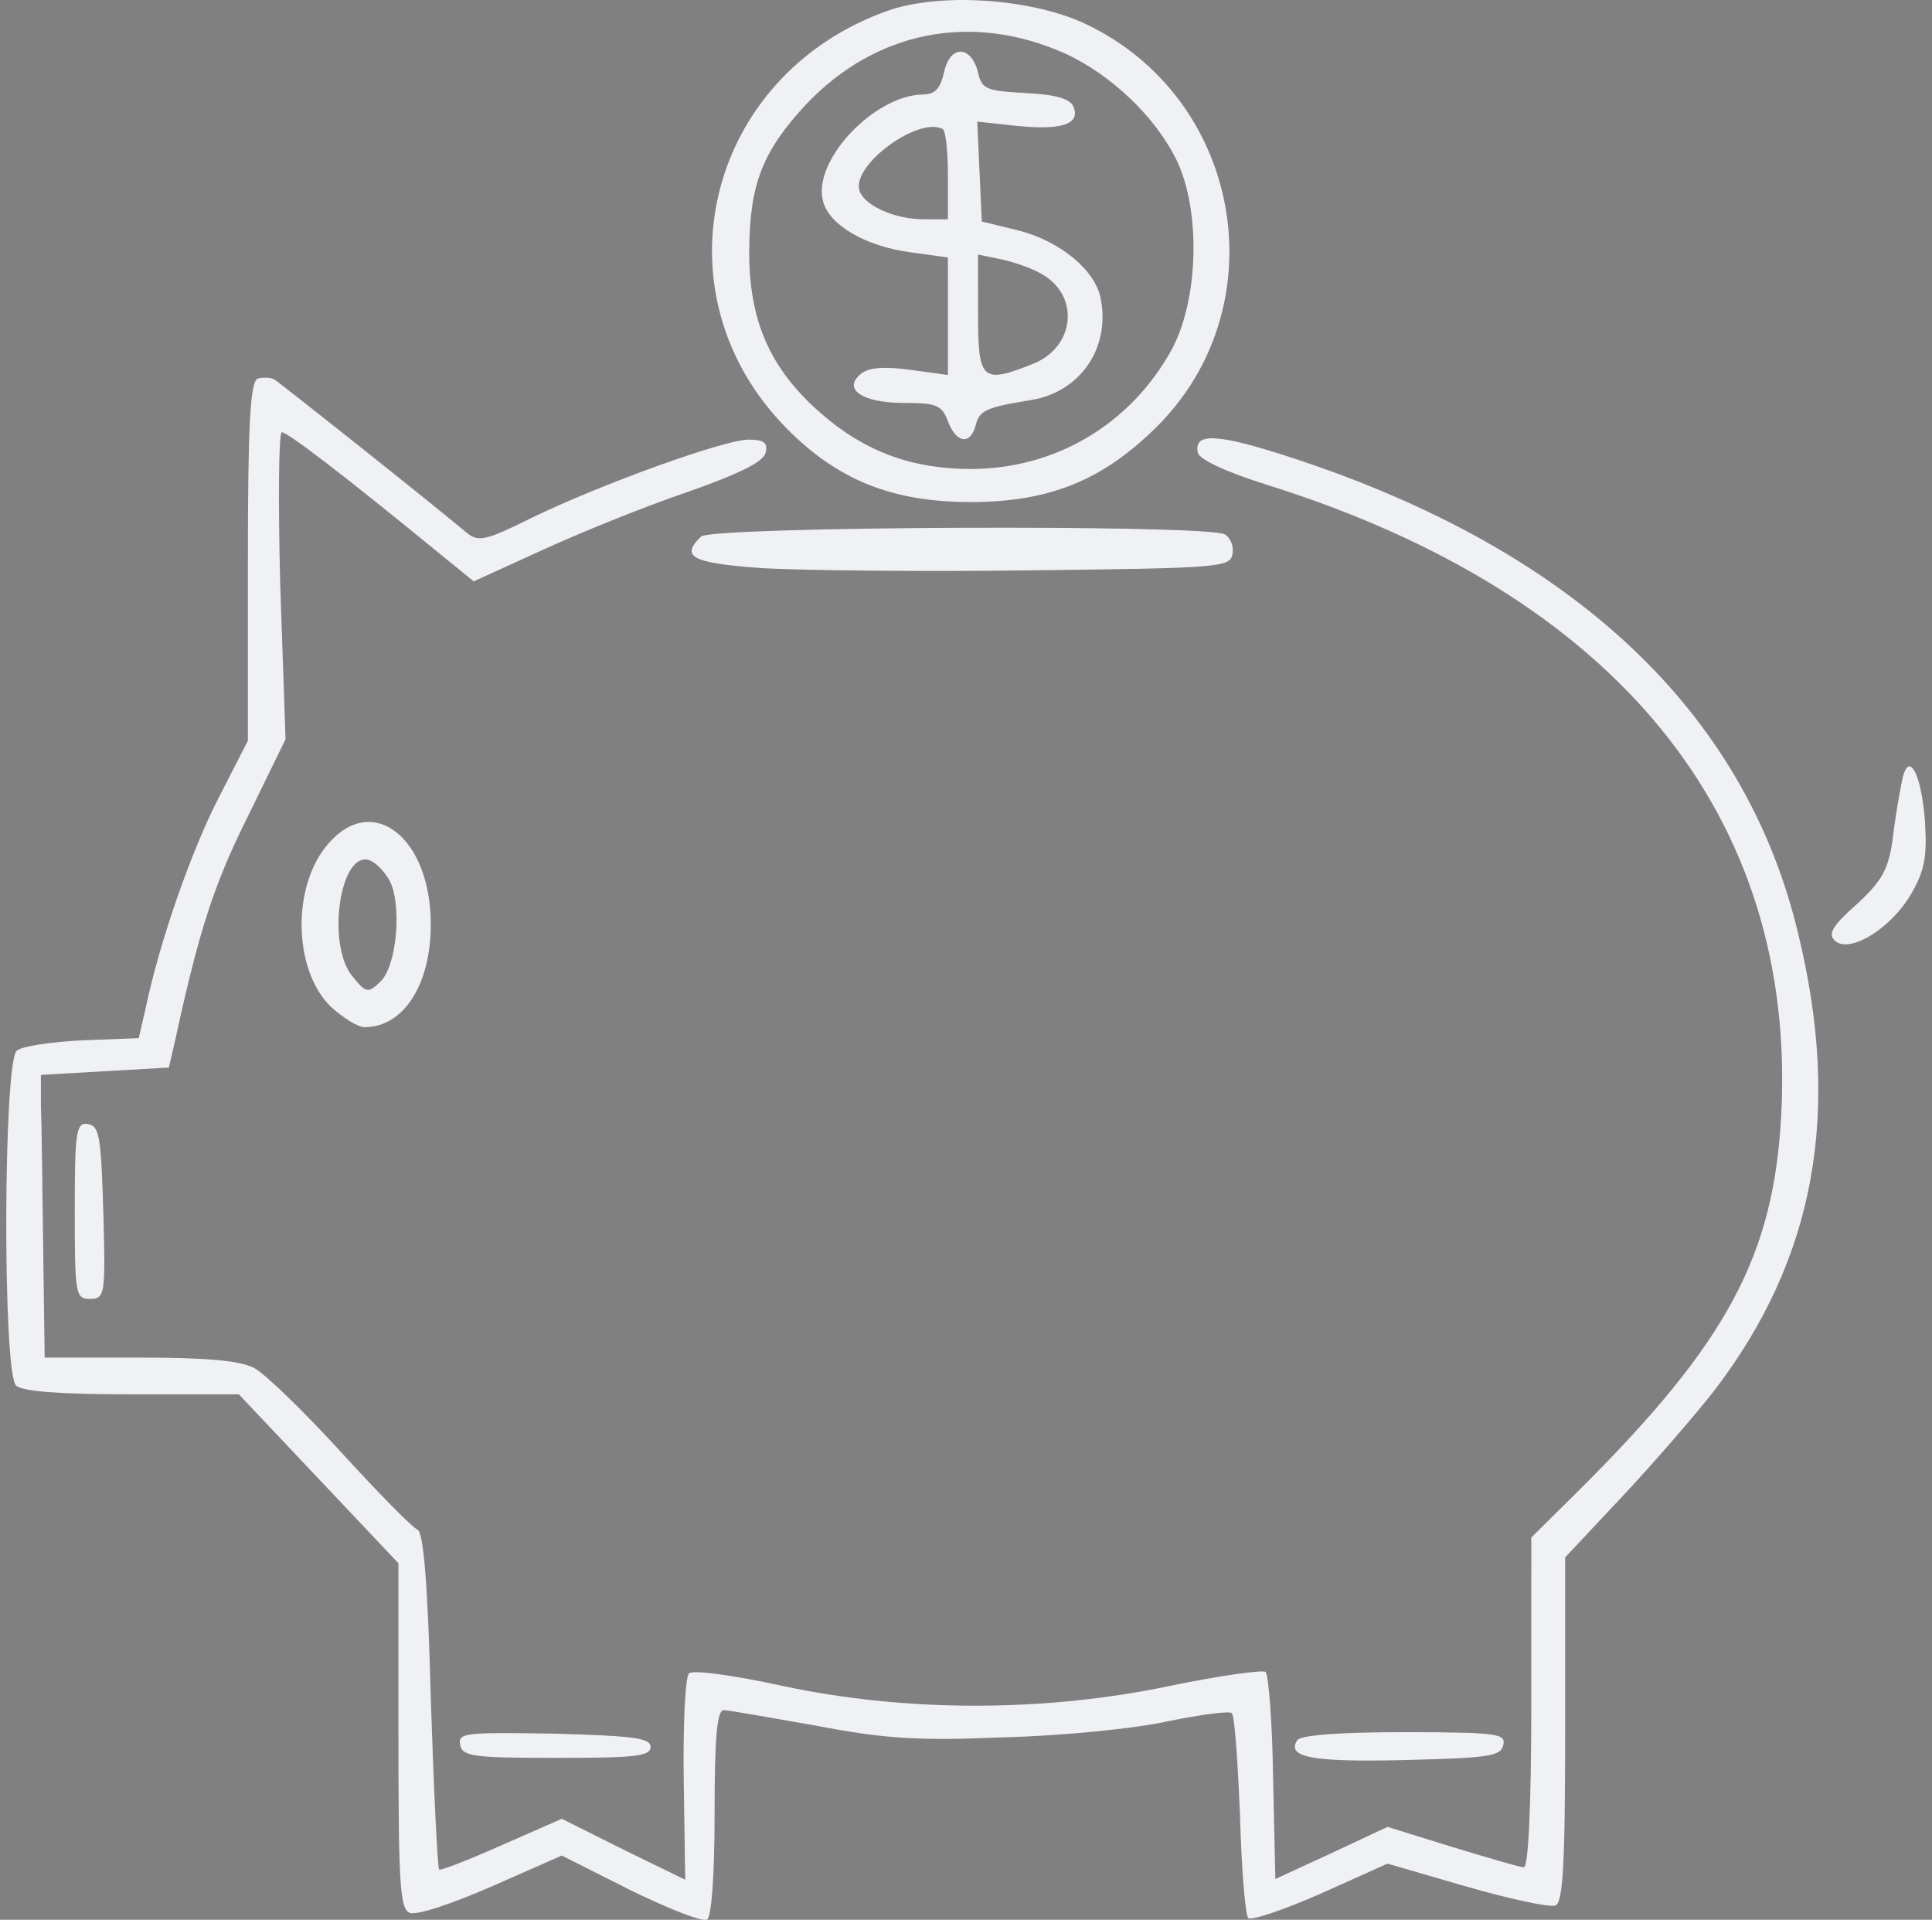 <svg width="154" height="153" viewBox="0 0 154 153" fill="none" xmlns="http://www.w3.org/2000/svg">
<rect x="0" y="0" width="154" height="153" fill="#808080" stroke="none"/>
<path d="M70.76 0.855C56.24 6.006 52.04 23.447 62.78 34.216C66.8 38.254 71.12 40.01 77.359 40.01C83.599 40.01 87.799 38.313 92.059 34.157C101.959 24.5 99.079 7.761 86.419 1.85C82.099 -0.14 74.9 -0.608 70.76 0.855ZM84.859 4.25C88.579 5.947 92.119 9.342 93.799 12.795C95.719 16.833 95.539 23.798 93.439 27.778C90.199 33.748 84.199 37.377 77.359 37.377C72.68 37.377 68.9 35.972 65.42 32.928C61.34 29.358 59.66 25.495 59.72 19.818C59.78 14.609 60.8 12.034 64.28 8.288C69.859 2.435 77.48 0.972 84.859 4.25Z" fill="url(#paint0_linear_378_773)" fill-opacity="0.6" style="mix-blend-mode:soft-light"/>
<path d="M70.76 0.855C56.24 6.006 52.04 23.447 62.78 34.216C66.8 38.254 71.12 40.01 77.359 40.01C83.599 40.01 87.799 38.313 92.059 34.157C101.959 24.5 99.079 7.761 86.419 1.85C82.099 -0.14 74.9 -0.608 70.76 0.855ZM84.859 4.25C88.579 5.947 92.119 9.342 93.799 12.795C95.719 16.833 95.539 23.798 93.439 27.778C90.199 33.748 84.199 37.377 77.359 37.377C72.68 37.377 68.9 35.972 65.42 32.928C61.34 29.358 59.66 25.495 59.72 19.818C59.78 14.609 60.8 12.034 64.28 8.288C69.859 2.435 77.48 0.972 84.859 4.25Z" fill="#F0F1F5"/>
<path d="M75.26 5.713C74.96 7.059 74.54 7.527 73.579 7.527C69.68 7.586 64.76 12.795 65.6 16.014C66.08 17.945 69.019 19.643 72.62 20.111L75.559 20.52V25.203V29.885L72.559 29.475C70.46 29.183 69.26 29.3 68.659 29.768C67.1 30.997 68.719 32.109 72.019 32.109C74.659 32.109 75.079 32.285 75.559 33.572C76.219 35.328 77.359 35.504 77.779 33.865C78.079 32.694 78.62 32.46 82.219 31.875C86.119 31.231 88.519 27.719 87.739 23.798C87.319 21.515 84.439 19.174 81.139 18.355L78.26 17.653L78.079 13.673L77.9 9.693L81.139 10.044C84.679 10.395 86.119 9.868 85.579 8.522C85.339 7.878 84.199 7.527 81.739 7.41C78.62 7.235 78.26 7.118 77.96 5.771C77.419 3.606 75.74 3.547 75.26 5.713ZM75.559 14.024V17.477H73.639C71.24 17.477 68.719 16.306 68.48 15.077C68.059 13.029 73.219 9.283 75.139 10.278C75.379 10.395 75.559 12.092 75.559 14.024ZM83.179 21.925C86.059 23.681 85.639 27.602 82.459 28.948C78.26 30.646 77.96 30.353 77.96 25.027V20.286L79.939 20.696C80.959 20.93 82.459 21.457 83.179 21.925Z" fill="url(#paint1_linear_378_773)" fill-opacity="0.6" style="mix-blend-mode:soft-light"/>
<path d="M75.26 5.713C74.96 7.059 74.54 7.527 73.579 7.527C69.68 7.586 64.76 12.795 65.6 16.014C66.08 17.945 69.019 19.643 72.62 20.111L75.559 20.52V25.203V29.885L72.559 29.475C70.46 29.183 69.26 29.3 68.659 29.768C67.1 30.997 68.719 32.109 72.019 32.109C74.659 32.109 75.079 32.285 75.559 33.572C76.219 35.328 77.359 35.504 77.779 33.865C78.079 32.694 78.62 32.46 82.219 31.875C86.119 31.231 88.519 27.719 87.739 23.798C87.319 21.515 84.439 19.174 81.139 18.355L78.26 17.653L78.079 13.673L77.9 9.693L81.139 10.044C84.679 10.395 86.119 9.868 85.579 8.522C85.339 7.878 84.199 7.527 81.739 7.41C78.62 7.235 78.26 7.118 77.96 5.771C77.419 3.606 75.74 3.547 75.26 5.713ZM75.559 14.024V17.477H73.639C71.24 17.477 68.719 16.306 68.48 15.077C68.059 13.029 73.219 9.283 75.139 10.278C75.379 10.395 75.559 12.092 75.559 14.024ZM83.179 21.925C86.059 23.681 85.639 27.602 82.459 28.948C78.26 30.646 77.96 30.353 77.96 25.027V20.286L79.939 20.696C80.959 20.93 82.459 21.457 83.179 21.925Z" fill="#F0F1F5"/>
<path d="M20.54 30.177C19.94 30.412 19.76 33.865 19.76 44.751V59.032L17.42 63.597C15.26 67.811 12.74 74.951 11.6 80.394L11.06 82.735L6.56 82.911C4.1 83.028 1.76 83.379 1.34 83.73C0.26 84.608 0.2 109.366 1.28 110.419C1.76 110.887 4.7 111.121 10.52 111.121H19.04L25.4 117.852L31.76 124.583V138.337C31.76 150.159 31.88 152.149 32.66 152.442C33.2 152.676 36.14 151.681 39.2 150.335L44.78 147.877L50.24 150.628C53.24 152.091 56 153.203 56.36 152.969C56.72 152.735 56.96 149.457 56.96 144.424C56.96 138.629 57.14 136.288 57.68 136.288C58.04 136.288 61.34 136.874 64.999 137.517C70.519 138.571 73.1 138.747 80.059 138.454C84.679 138.337 90.559 137.752 93.139 137.166C95.719 136.64 97.999 136.347 98.179 136.522C98.419 136.698 98.659 140.385 98.839 144.599C98.959 148.872 99.259 152.618 99.499 152.852C99.739 153.086 102.319 152.208 105.259 150.92L110.599 148.521L116.839 150.335C120.319 151.33 123.499 152.032 123.979 151.857C124.579 151.623 124.759 148.755 124.759 137.81V124.115L129.319 119.257C131.839 116.564 135.139 112.76 136.639 110.829C144.679 100.352 146.839 88.647 143.299 74.249C139.039 56.632 125.359 43.815 103.039 36.498C96.979 34.509 95.119 34.45 95.479 36.089C95.599 36.616 97.699 37.611 101.059 38.664C128.839 47.385 143.239 65.06 141.979 88.881C141.379 100.06 137.719 106.966 125.899 118.73L122.059 122.534V135.703C122.059 144.131 121.819 148.872 121.459 148.813C121.159 148.813 118.579 148.052 115.699 147.175L110.599 145.594L106.099 147.701L101.659 149.75L101.479 141.731C101.419 137.283 101.119 133.479 100.879 133.245C100.639 133.069 97.219 133.538 93.259 134.357C83.239 136.464 72.2 136.464 62.36 134.357C58.34 133.479 55.22 133.069 54.92 133.362C54.62 133.655 54.44 137.459 54.5 141.848L54.62 149.808L49.7 147.409L44.78 144.95L39.98 147.057C37.34 148.228 35.12 149.106 35 148.989C34.88 148.872 34.58 142.785 34.34 135.469C34.1 125.929 33.74 122.066 33.26 121.891C32.84 121.715 30.14 118.964 27.2 115.745C24.26 112.526 21.14 109.483 20.24 109.014C19.1 108.429 16.46 108.195 11.06 108.195H3.56L3.44 99.416C3.38 94.558 3.32 89.525 3.26 88.12V85.662L8.36 85.369L13.46 85.077L14 82.735C15.86 74.19 17.06 70.445 19.76 65.06L22.76 58.915L22.34 46.682C22.16 39.952 22.22 34.45 22.46 34.45C22.94 34.45 27.44 37.903 34.88 43.99L37.76 46.331L43.28 43.815C46.34 42.41 51.56 40.303 54.86 39.191C59 37.728 60.92 36.791 61.04 36.03C61.22 35.269 60.86 35.035 59.66 35.035C57.74 35.035 47.84 38.605 42.32 41.298C38.78 43.054 38.12 43.229 37.22 42.468C33.92 39.718 22.34 30.529 21.86 30.236C21.56 30.06 20.9 30.06 20.54 30.177Z" fill="url(#paint2_linear_378_773)" fill-opacity="0.6" style="mix-blend-mode:soft-light"/>
<path d="M20.54 30.177C19.94 30.412 19.76 33.865 19.76 44.751V59.032L17.42 63.597C15.26 67.811 12.74 74.951 11.6 80.394L11.06 82.735L6.56 82.911C4.1 83.028 1.76 83.379 1.34 83.73C0.26 84.608 0.2 109.366 1.28 110.419C1.76 110.887 4.7 111.121 10.52 111.121H19.04L25.4 117.852L31.76 124.583V138.337C31.76 150.159 31.88 152.149 32.66 152.442C33.2 152.676 36.14 151.681 39.2 150.335L44.78 147.877L50.24 150.628C53.24 152.091 56 153.203 56.36 152.969C56.72 152.735 56.96 149.457 56.96 144.424C56.96 138.629 57.14 136.288 57.68 136.288C58.04 136.288 61.34 136.874 64.999 137.517C70.519 138.571 73.1 138.747 80.059 138.454C84.679 138.337 90.559 137.752 93.139 137.166C95.719 136.64 97.999 136.347 98.179 136.522C98.419 136.698 98.659 140.385 98.839 144.599C98.959 148.872 99.259 152.618 99.499 152.852C99.739 153.086 102.319 152.208 105.259 150.92L110.599 148.521L116.839 150.335C120.319 151.33 123.499 152.032 123.979 151.857C124.579 151.623 124.759 148.755 124.759 137.81V124.115L129.319 119.257C131.839 116.564 135.139 112.76 136.639 110.829C144.679 100.352 146.839 88.647 143.299 74.249C139.039 56.632 125.359 43.815 103.039 36.498C96.979 34.509 95.119 34.45 95.479 36.089C95.599 36.616 97.699 37.611 101.059 38.664C128.839 47.385 143.239 65.06 141.979 88.881C141.379 100.06 137.719 106.966 125.899 118.73L122.059 122.534V135.703C122.059 144.131 121.819 148.872 121.459 148.813C121.159 148.813 118.579 148.052 115.699 147.175L110.599 145.594L106.099 147.701L101.659 149.75L101.479 141.731C101.419 137.283 101.119 133.479 100.879 133.245C100.639 133.069 97.219 133.538 93.259 134.357C83.239 136.464 72.2 136.464 62.36 134.357C58.34 133.479 55.22 133.069 54.92 133.362C54.62 133.655 54.44 137.459 54.5 141.848L54.62 149.808L49.7 147.409L44.78 144.95L39.98 147.057C37.34 148.228 35.12 149.106 35 148.989C34.88 148.872 34.58 142.785 34.34 135.469C34.1 125.929 33.74 122.066 33.26 121.891C32.84 121.715 30.14 118.964 27.2 115.745C24.26 112.526 21.14 109.483 20.24 109.014C19.1 108.429 16.46 108.195 11.06 108.195H3.56L3.44 99.416C3.38 94.558 3.32 89.525 3.26 88.12V85.662L8.36 85.369L13.46 85.077L14 82.735C15.86 74.19 17.06 70.445 19.76 65.06L22.76 58.915L22.34 46.682C22.16 39.952 22.22 34.45 22.46 34.45C22.94 34.45 27.44 37.903 34.88 43.99L37.76 46.331L43.28 43.815C46.34 42.41 51.56 40.303 54.86 39.191C59 37.728 60.92 36.791 61.04 36.03C61.22 35.269 60.86 35.035 59.66 35.035C57.74 35.035 47.84 38.605 42.32 41.298C38.78 43.054 38.12 43.229 37.22 42.468C33.92 39.718 22.34 30.529 21.86 30.236C21.56 30.06 20.9 30.06 20.54 30.177Z" fill="#F0F1F5"/>
<path d="M55.879 42.761C54.199 44.4 55.159 44.868 60.739 45.278C63.739 45.453 73.399 45.57 82.159 45.453C97.159 45.278 98.059 45.219 98.239 44.166C98.359 43.58 98.119 42.878 97.639 42.585C96.319 41.766 56.719 41.942 55.879 42.761Z" fill="url(#paint3_linear_378_773)" fill-opacity="0.6" style="mix-blend-mode:soft-light"/>
<path d="M55.879 42.761C54.199 44.4 55.159 44.868 60.739 45.278C63.739 45.453 73.399 45.57 82.159 45.453C97.159 45.278 98.059 45.219 98.239 44.166C98.359 43.58 98.119 42.878 97.639 42.585C96.319 41.766 56.719 41.942 55.879 42.761Z" fill="#F0F1F5"/>
<path d="M151.579 62.368C151.399 63.246 151.039 65.294 150.859 66.933C150.499 69.333 150.019 70.21 147.979 72.083C146.059 73.781 145.699 74.424 146.239 74.951C147.379 76.063 150.739 74.015 152.359 71.206C153.439 69.333 153.619 68.221 153.439 65.411C153.139 61.431 152.059 59.675 151.579 62.368Z" fill="url(#paint4_linear_378_773)" fill-opacity="0.6" style="mix-blend-mode:soft-light"/>
<path d="M151.579 62.368C151.399 63.246 151.039 65.294 150.859 66.933C150.499 69.333 150.019 70.21 147.979 72.083C146.059 73.781 145.699 74.424 146.239 74.951C147.379 76.063 150.739 74.015 152.359 71.206C153.439 69.333 153.619 68.221 153.439 65.411C153.139 61.431 152.059 59.675 151.579 62.368Z" fill="#F0F1F5"/>
<path d="M26.18 67.225C23.24 70.562 23.36 77.292 26.36 80.219C27.32 81.097 28.52 81.858 29.06 81.858C32.18 81.858 34.34 78.463 34.34 73.664C34.34 66.757 29.72 63.129 26.18 67.225ZM31.04 70.152C32.06 72.083 31.64 77 30.32 78.229C29.36 79.165 29.18 79.165 28.1 77.819C26.06 75.419 27.02 68.103 29.3 68.513C29.84 68.63 30.56 69.332 31.04 70.152Z" fill="url(#paint5_linear_378_773)" fill-opacity="0.6" style="mix-blend-mode:soft-light"/>
<path d="M26.18 67.225C23.24 70.562 23.36 77.292 26.36 80.219C27.32 81.097 28.52 81.858 29.06 81.858C32.18 81.858 34.34 78.463 34.34 73.664C34.34 66.757 29.72 63.129 26.18 67.225ZM31.04 70.152C32.06 72.083 31.64 77 30.32 78.229C29.36 79.165 29.18 79.165 28.1 77.819C26.06 75.419 27.02 68.103 29.3 68.513C29.84 68.63 30.56 69.332 31.04 70.152Z" fill="#F0F1F5"/>
<path d="M5.96 96.431C5.96 103.162 6.02 103.513 7.16 103.513C8.36 103.513 8.42 103.22 8.24 96.665C8.06 90.637 7.94 89.759 7.04 89.583C6.08 89.408 5.96 90.052 5.96 96.431Z" fill="url(#paint6_linear_378_773)" fill-opacity="0.6" style="mix-blend-mode:soft-light"/>
<path d="M5.96 96.431C5.96 103.162 6.02 103.513 7.16 103.513C8.36 103.513 8.42 103.22 8.24 96.665C8.06 90.637 7.94 89.759 7.04 89.583C6.08 89.408 5.96 90.052 5.96 96.431Z" fill="#F0F1F5"/>
<path d="M36.68 139.039C36.86 139.976 37.64 140.093 44.36 140.093C50.6 140.093 51.86 139.976 51.86 139.215C51.86 138.512 50.54 138.337 44.18 138.161C37.04 138.044 36.5 138.103 36.68 139.039Z" fill="url(#paint7_linear_378_773)" fill-opacity="0.6" style="mix-blend-mode:soft-light"/>
<path d="M36.68 139.039C36.86 139.976 37.64 140.093 44.36 140.093C50.6 140.093 51.86 139.976 51.86 139.215C51.86 138.512 50.54 138.337 44.18 138.161C37.04 138.044 36.5 138.103 36.68 139.039Z" fill="#F0F1F5"/>
<path d="M103.399 138.688C102.559 140.034 104.479 140.444 111.919 140.268C118.699 140.093 119.659 139.976 119.839 139.039C120.019 138.161 119.359 138.044 111.919 138.044C106.759 138.044 103.699 138.278 103.399 138.688Z" fill="url(#paint8_linear_378_773)" fill-opacity="0.6" style="mix-blend-mode:soft-light"/>
<path d="M103.399 138.688C102.559 140.034 104.479 140.444 111.919 140.268C118.699 140.093 119.659 139.976 119.839 139.039C120.019 138.161 119.359 138.044 111.919 138.044C106.759 138.044 103.699 138.278 103.399 138.688Z" fill="#F0F1F5"/>
<defs>
<linearGradient id="paint0_linear_378_773" x1="97.999" y1="4.95911e-05" x2="58.007" y2="41.225" gradientUnits="userSpaceOnUse">
<stop/>
<stop offset="1" stop-color="white" stop-opacity="0"/>
</linearGradient>
<linearGradient id="paint1_linear_378_773" x1="87.886" y1="4.118" x2="58.54" y2="25.388" gradientUnits="userSpaceOnUse">
<stop/>
<stop offset="1" stop-color="white" stop-opacity="0"/>
</linearGradient>
<linearGradient id="paint2_linear_378_773" x1="144.942" y1="30.096" x2="23.623" y2="172.676" gradientUnits="userSpaceOnUse">
<stop/>
<stop offset="1" stop-color="white" stop-opacity="0"/>
</linearGradient>
<linearGradient id="paint3_linear_378_773" x1="98.27" y1="42.052" x2="97.722" y2="48.905" gradientUnits="userSpaceOnUse">
<stop/>
<stop offset="1" stop-color="white" stop-opacity="0"/>
</linearGradient>
<linearGradient id="paint4_linear_378_773" x1="153.5" y1="61.076" x2="141.788" y2="67.259" gradientUnits="userSpaceOnUse">
<stop/>
<stop offset="1" stop-color="white" stop-opacity="0"/>
</linearGradient>
<linearGradient id="paint5_linear_378_773" x1="34.34" y1="65.502" x2="19.59" y2="74.789" gradientUnits="userSpaceOnUse">
<stop/>
<stop offset="1" stop-color="white" stop-opacity="0"/>
</linearGradient>
<linearGradient id="paint6_linear_378_773" x1="8.316" y1="89.559" x2="3.735" y2="90.333" gradientUnits="userSpaceOnUse">
<stop/>
<stop offset="1" stop-color="white" stop-opacity="0"/>
</linearGradient>
<linearGradient id="paint7_linear_378_773" x1="51.86" y1="138.117" x2="51.355" y2="142.003" gradientUnits="userSpaceOnUse">
<stop/>
<stop offset="1" stop-color="white" stop-opacity="0"/>
</linearGradient>
<linearGradient id="paint8_linear_378_773" x1="119.863" y1="138.044" x2="119.259" y2="142.487" gradientUnits="userSpaceOnUse">
<stop/>
<stop offset="1" stop-color="white" stop-opacity="0"/>
</linearGradient>
</defs>
</svg>

